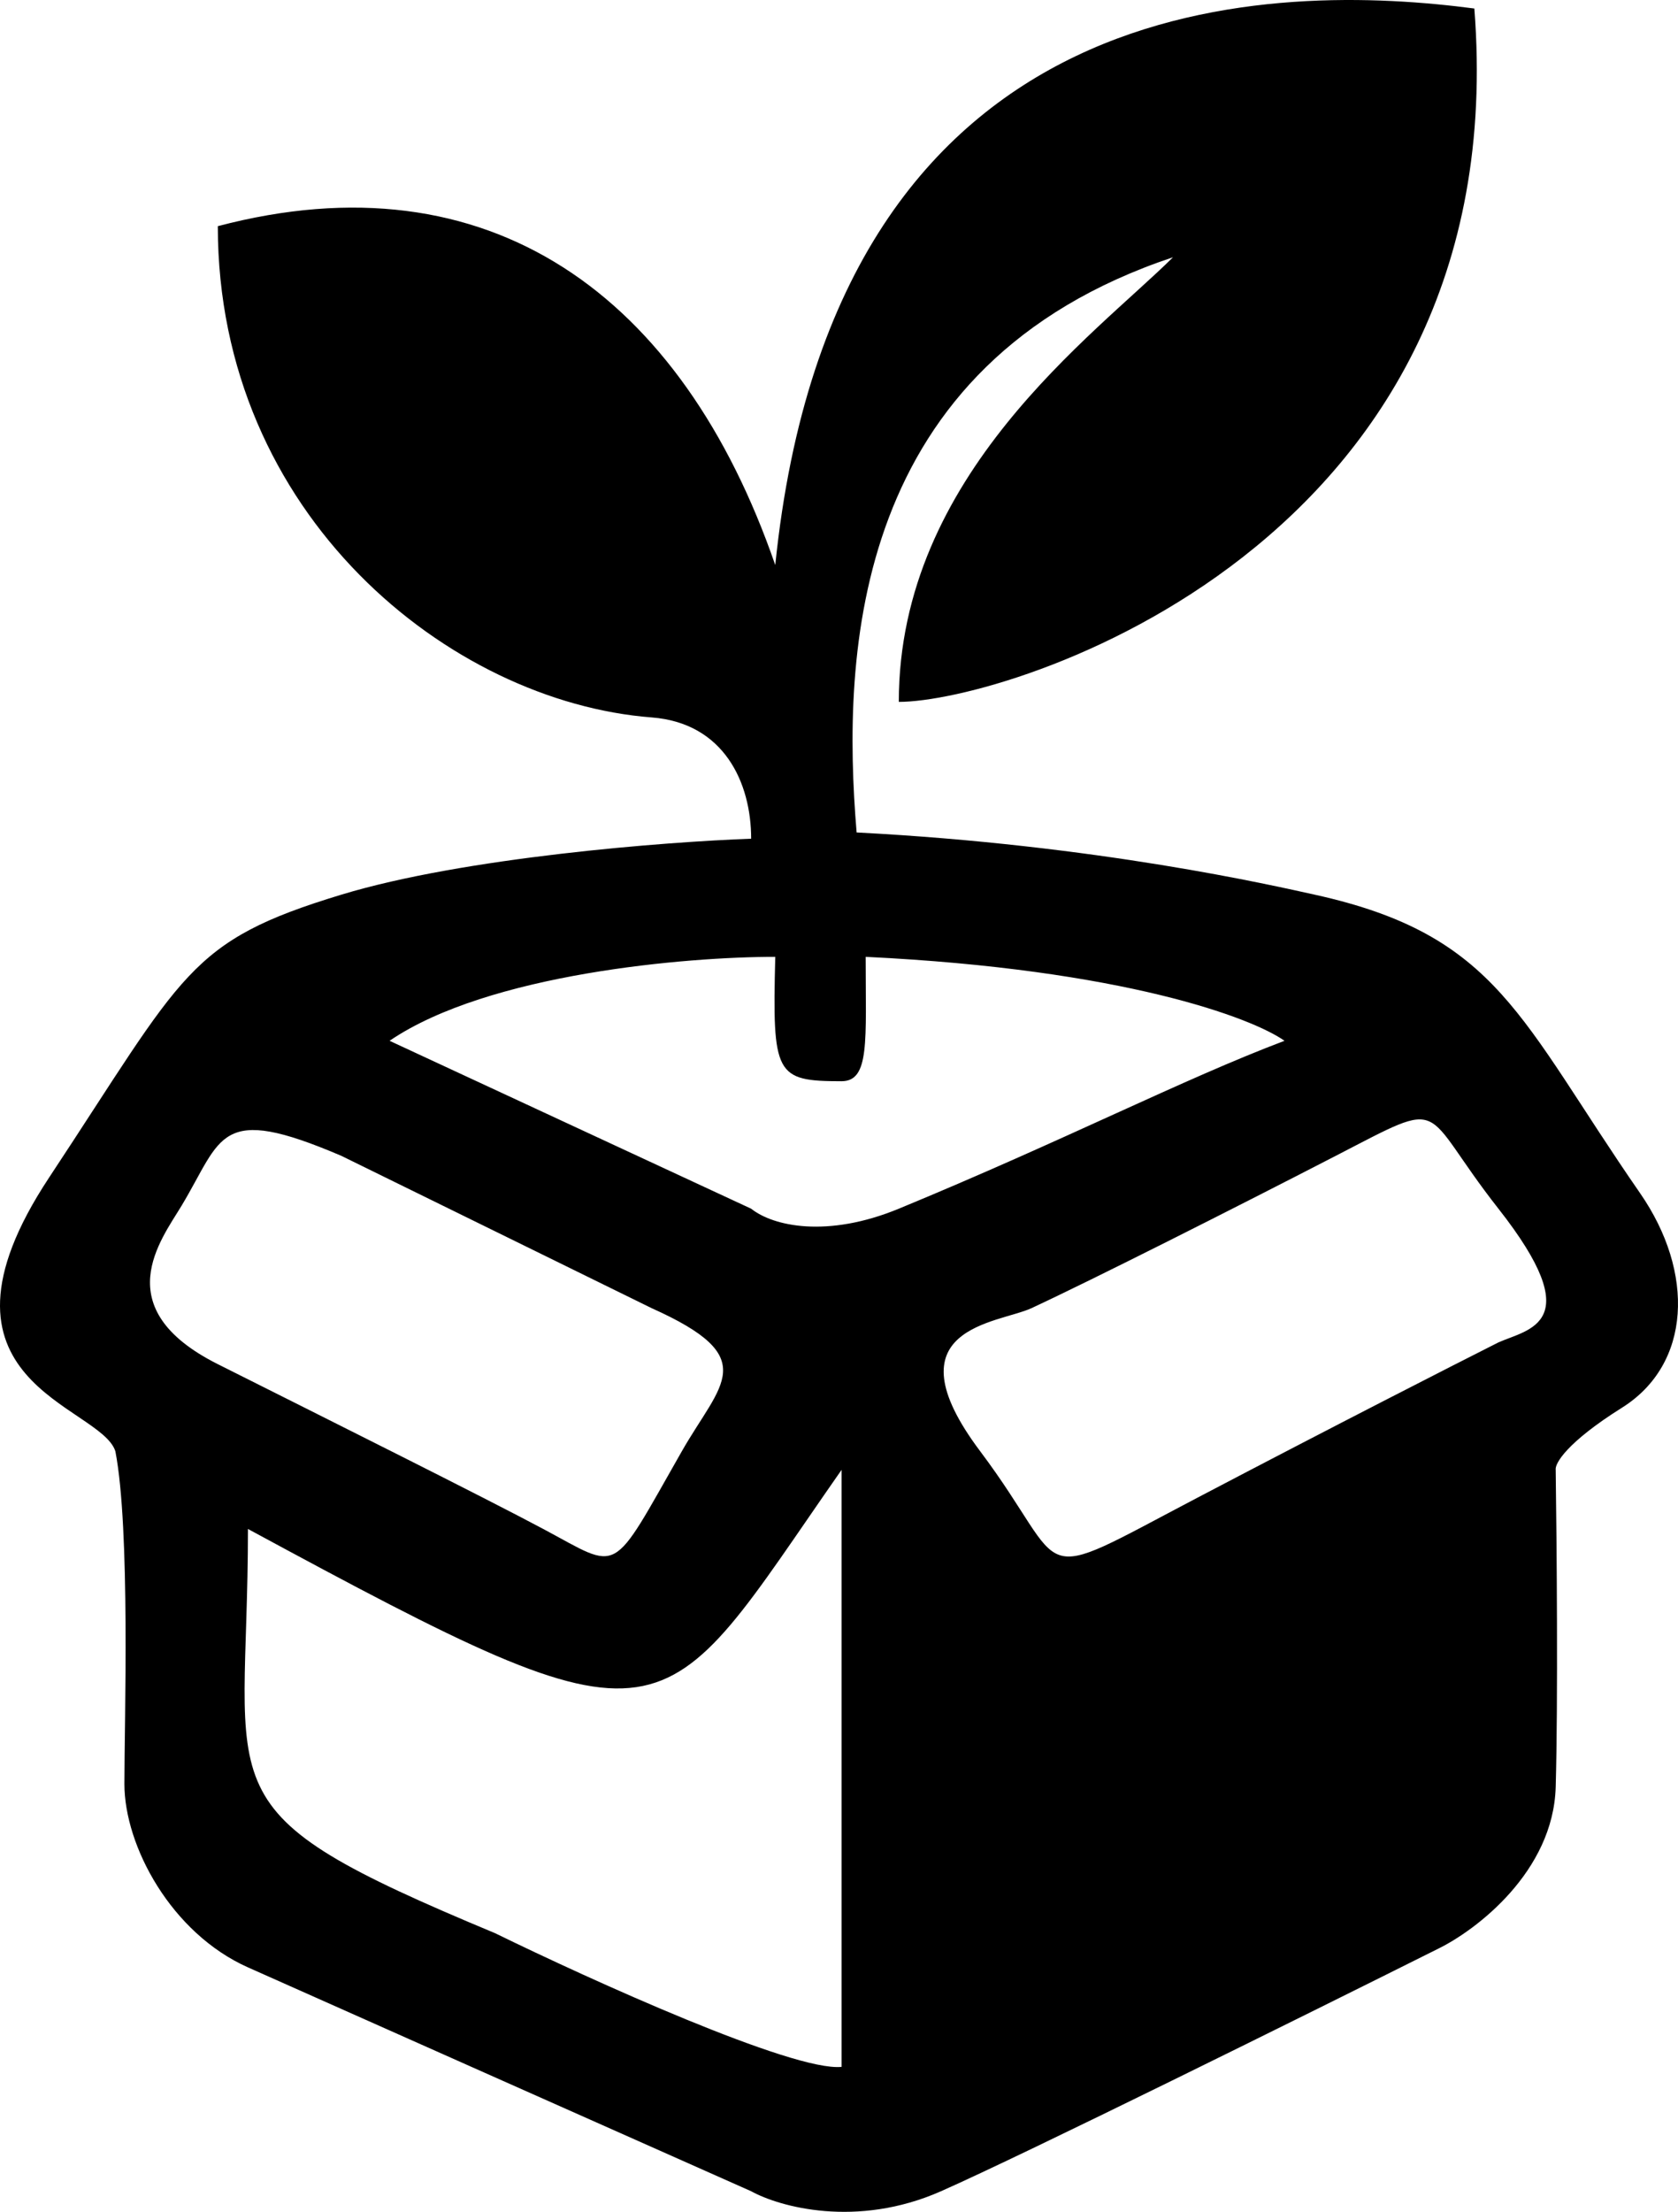 <svg width="337" height="444" viewBox="0 0 337 444" fill="none" xmlns="http://www.w3.org/2000/svg">
<path fill-rule="evenodd" clip-rule="evenodd" d="M150.858 168.358C133.712 168.982 93.247 172.103 68.556 179.593C37.693 188.955 37.088 195.196 9.855 236.39C-17.377 277.585 20.143 281.954 23.169 291.316C26.195 306.92 24.984 345.617 24.984 358.1C24.984 370.583 34.403 388.06 49.796 394.925C67.709 402.915 124.635 428.214 150.858 439.864C156.507 442.985 172.039 447.354 188.984 439.864C205.928 432.375 262.612 404.288 288.836 391.18C296.501 387.436 311.953 375.701 312.437 358.724C312.921 341.748 312.639 309.208 312.437 295.061C312.235 293.813 314.616 289.568 325.751 282.578C339.669 273.84 340.427 255.459 329.382 239.511C305.175 204.559 300.939 187.707 264.024 179.593C255.913 177.81 220.452 169.606 172.039 167.109C169.013 130.909 171.192 73.112 235.581 51.641C219.847 67.245 180.511 95.332 180.511 140.895C202.297 140.895 304.57 109.687 296.098 1.709C257.972 -3.284 167.803 -5.157 155.7 113.432C136.94 59.131 98.209 31.044 43.745 45.4C43.745 103.446 90.342 140.895 130.888 144.016C145.412 145.134 150.858 157.123 150.858 168.358ZM99.42 388.06C39.508 363.094 49.796 361.221 49.796 306.92C136.334 353.731 131.493 348.738 169.013 295.061V414.898C159.331 415.897 118.583 397.422 99.42 388.06ZM196.851 291.316C178.091 266.35 200.482 265.695 207.139 262.605C219.242 256.987 247.685 242.632 268.26 232.021C291.256 220.163 284.769 222.063 300.939 242.632C319.094 265.726 306.991 266.766 300.939 269.471C292.265 273.84 268.018 286.198 240.423 300.678C205.928 318.779 215.611 316.282 196.851 291.316ZM36.482 242.008C44.724 228.276 43.745 221.411 68.556 232.021L130.888 262.605C153.158 272.591 144.771 277.585 136.94 291.316C122.416 316.781 124.836 315.304 109.102 306.92C96.999 300.47 66.731 285.374 43.745 273.84C21.353 262.605 32.362 248.873 36.482 242.008ZM150.858 242.632L78.239 208.928C98.088 195.402 138.15 192.057 155.7 192.076C155.095 215.793 155.7 217.042 169.013 217.042C174.722 217.042 173.855 208.928 173.855 192.076C225.657 194.572 251.517 204.351 257.973 208.928C237.599 216.626 213.795 228.901 180.511 242.632C166.17 248.549 155.296 246.169 150.858 242.632Z" fill="black"/>
</svg>
